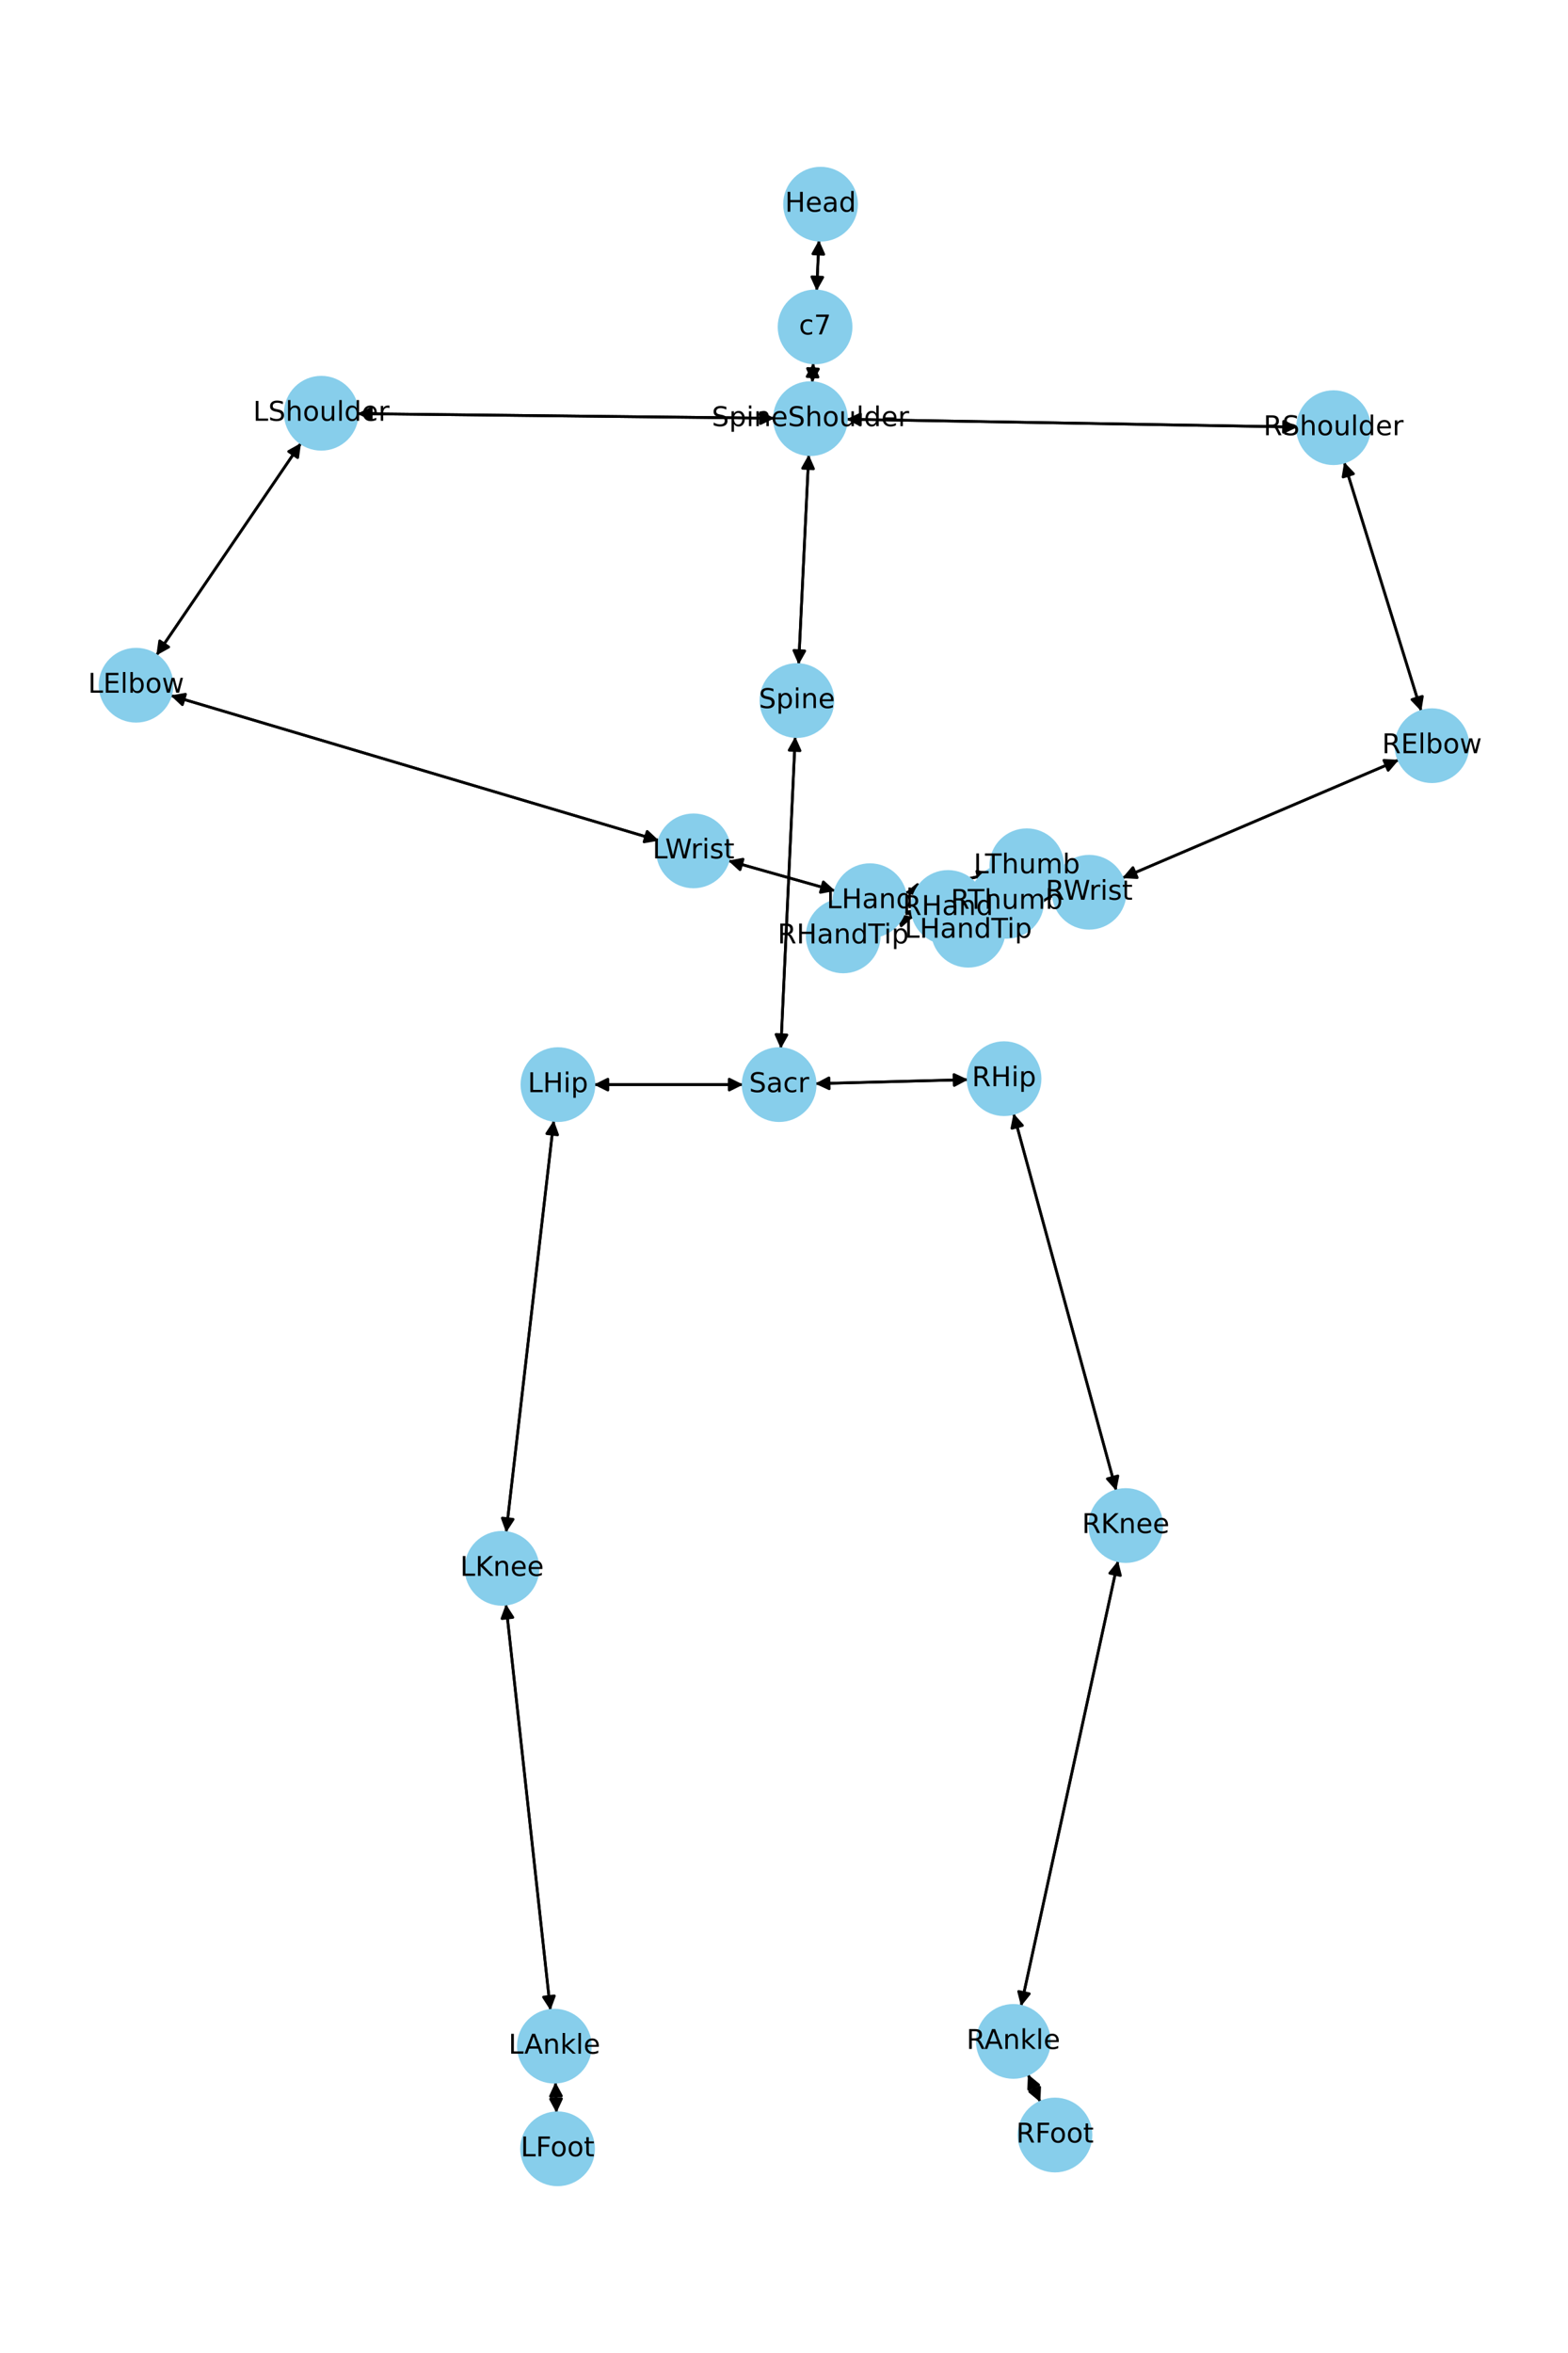 <?xml version="1.0" encoding="utf-8" standalone="no"?>
<!DOCTYPE svg PUBLIC "-//W3C//DTD SVG 1.1//EN"
  "http://www.w3.org/Graphics/SVG/1.1/DTD/svg11.dtd">
<!-- Created with matplotlib (https://matplotlib.org/) -->
<svg height="864pt" version="1.1" viewBox="0 0 576 864" width="576pt" xmlns="http://www.w3.org/2000/svg" xmlns:xlink="http://www.w3.org/1999/xlink">
 <defs>
  <style type="text/css">*{stroke-linecap:butt;stroke-linejoin:round;}</style>
 </defs>
 <g id="figure_1">
  <g id="patch_1">
   <path d="M 0 864 
L 576 864 
L 576 0 
L 0 0 
z
" style="fill:#ffffff;"/>
  </g>
  <g id="axes_1">
   <g id="patch_2">
    <path clip-path="url(#p4d7688d86d)" d="M 300.838 88.193 
Q 300.422 97.512 300.056 105.713 
" style="fill:none;stroke:#000000;stroke-linecap:round;"/>
    <path clip-path="url(#p4d7688d86d)" d="M 302.232 101.806 
L 300.056 105.713 
L 298.236 101.628 
L 302.232 101.806 
z
" style="stroke:#000000;stroke-linecap:round;"/>
   </g>
   <g id="patch_3">
    <path clip-path="url(#p4d7688d86d)" d="M 298.75 133.255 
Q 298.567 136.884 298.441 139.397 
" style="fill:none;stroke:#000000;stroke-linecap:round;"/>
    <path clip-path="url(#p4d7688d86d)" d="M 300.639 135.502 
L 298.441 139.397 
L 296.644 135.301 
L 300.639 135.502 
z
" style="stroke:#000000;stroke-linecap:round;"/>
   </g>
   <g id="patch_4">
    <path clip-path="url(#p4d7688d86d)" d="M 300.006 106.828 
Q 300.422 97.51 300.788 89.308 
" style="fill:none;stroke:#000000;stroke-linecap:round;"/>
    <path clip-path="url(#p4d7688d86d)" d="M 298.612 93.215 
L 300.788 89.308 
L 302.608 93.394 
L 298.612 93.215 
z
" style="stroke:#000000;stroke-linecap:round;"/>
   </g>
   <g id="patch_5">
    <path clip-path="url(#p4d7688d86d)" d="M 297.083 166.937 
Q 295.231 205.481 293.433 242.908 
" style="fill:none;stroke:#000000;stroke-linecap:round;"/>
    <path clip-path="url(#p4d7688d86d)" d="M 295.622 239.009 
L 293.433 242.908 
L 291.627 238.817 
L 295.622 239.009 
z
" style="stroke:#000000;stroke-linecap:round;"/>
   </g>
   <g id="patch_6">
    <path clip-path="url(#p4d7688d86d)" d="M 284.489 153.577 
Q 207.87 152.733 132.369 151.901 
" style="fill:none;stroke:#000000;stroke-linecap:round;"/>
    <path clip-path="url(#p4d7688d86d)" d="M 136.347 153.945 
L 132.369 151.901 
L 136.391 149.946 
L 136.347 153.945 
z
" style="stroke:#000000;stroke-linecap:round;"/>
   </g>
   <g id="patch_7">
    <path clip-path="url(#p4d7688d86d)" d="M 310.944 153.951 
Q 393.786 155.382 475.511 156.793 
" style="fill:none;stroke:#000000;stroke-linecap:round;"/>
    <path clip-path="url(#p4d7688d86d)" d="M 471.547 154.724 
L 475.511 156.793 
L 471.478 158.723 
L 471.547 154.724 
z
" style="stroke:#000000;stroke-linecap:round;"/>
   </g>
   <g id="patch_8">
    <path clip-path="url(#p4d7688d86d)" d="M 298.384 140.515 
Q 298.567 136.885 298.694 134.373 
" style="fill:none;stroke:#000000;stroke-linecap:round;"/>
    <path clip-path="url(#p4d7688d86d)" d="M 296.495 138.267 
L 298.694 134.373 
L 300.49 138.469 
L 296.495 138.267 
z
" style="stroke:#000000;stroke-linecap:round;"/>
   </g>
   <g id="patch_9">
    <path clip-path="url(#p4d7688d86d)" d="M 292.132 270.455 
Q 289.48 327.748 286.88 383.925 
" style="fill:none;stroke:#000000;stroke-linecap:round;"/>
    <path clip-path="url(#p4d7688d86d)" d="M 289.063 380.021 
L 286.88 383.925 
L 285.067 379.836 
L 289.063 380.021 
z
" style="stroke:#000000;stroke-linecap:round;"/>
   </g>
   <g id="patch_10">
    <path clip-path="url(#p4d7688d86d)" d="M 293.379 244.025 
Q 295.231 205.481 297.03 168.054 
" style="fill:none;stroke:#000000;stroke-linecap:round;"/>
    <path clip-path="url(#p4d7688d86d)" d="M 294.84 171.953 
L 297.03 168.054 
L 298.835 172.145 
L 294.84 171.953 
z
" style="stroke:#000000;stroke-linecap:round;"/>
   </g>
   <g id="patch_11">
    <path clip-path="url(#p4d7688d86d)" d="M 272.989 398.26 
Q 245.586 398.262 219.302 398.263 
" style="fill:none;stroke:#000000;stroke-linecap:round;"/>
    <path clip-path="url(#p4d7688d86d)" d="M 223.302 400.263 
L 219.302 398.263 
L 223.302 396.263 
L 223.302 400.263 
z
" style="stroke:#000000;stroke-linecap:round;"/>
   </g>
   <g id="patch_12">
    <path clip-path="url(#p4d7688d86d)" d="M 299.44 397.912 
Q 327.524 397.173 354.489 396.464 
" style="fill:none;stroke:#000000;stroke-linecap:round;"/>
    <path clip-path="url(#p4d7688d86d)" d="M 350.438 394.569 
L 354.489 396.464 
L 350.543 398.568 
L 350.438 394.569 
z
" style="stroke:#000000;stroke-linecap:round;"/>
   </g>
   <g id="patch_13">
    <path clip-path="url(#p4d7688d86d)" d="M 286.828 385.043 
Q 289.48 327.75 292.081 271.574 
" style="fill:none;stroke:#000000;stroke-linecap:round;"/>
    <path clip-path="url(#p4d7688d86d)" d="M 289.898 275.477 
L 292.081 271.574 
L 293.893 275.662 
L 289.898 275.477 
z
" style="stroke:#000000;stroke-linecap:round;"/>
   </g>
   <g id="patch_14">
    <path clip-path="url(#p4d7688d86d)" d="M 110.577 162.675 
Q 84.005 201.673 58.063 239.747 
" style="fill:none;stroke:#000000;stroke-linecap:round;"/>
    <path clip-path="url(#p4d7688d86d)" d="M 61.968 237.567 
L 58.063 239.747 
L 58.663 235.315 
L 61.968 237.567 
z
" style="stroke:#000000;stroke-linecap:round;"/>
   </g>
   <g id="patch_15">
    <path clip-path="url(#p4d7688d86d)" d="M 131.255 151.889 
Q 207.873 152.733 283.374 153.565 
" style="fill:none;stroke:#000000;stroke-linecap:round;"/>
    <path clip-path="url(#p4d7688d86d)" d="M 279.397 151.521 
L 283.374 153.565 
L 279.353 155.521 
L 279.397 151.521 
z
" style="stroke:#000000;stroke-linecap:round;"/>
   </g>
   <g id="patch_16">
    <path clip-path="url(#p4d7688d86d)" d="M 62.666 255.373 
Q 152.368 282.02 240.999 308.349 
" style="fill:none;stroke:#000000;stroke-linecap:round;"/>
    <path clip-path="url(#p4d7688d86d)" d="M 237.734 305.293 
L 240.999 308.349 
L 236.595 309.128 
L 237.734 305.293 
z
" style="stroke:#000000;stroke-linecap:round;"/>
   </g>
   <g id="patch_17">
    <path clip-path="url(#p4d7688d86d)" d="M 57.432 240.674 
Q 84.003 201.676 109.945 163.602 
" style="fill:none;stroke:#000000;stroke-linecap:round;"/>
    <path clip-path="url(#p4d7688d86d)" d="M 106.04 165.781 
L 109.945 163.602 
L 109.346 168.034 
L 106.04 165.781 
z
" style="stroke:#000000;stroke-linecap:round;"/>
   </g>
   <g id="patch_18">
    <path clip-path="url(#p4d7688d86d)" d="M 267.487 316.029 
Q 287.162 321.582 305.761 326.831 
" style="fill:none;stroke:#000000;stroke-linecap:round;"/>
    <path clip-path="url(#p4d7688d86d)" d="M 302.454 323.819 
L 305.761 326.831 
L 301.368 327.669 
L 302.454 323.819 
z
" style="stroke:#000000;stroke-linecap:round;"/>
   </g>
   <g id="patch_19">
    <path clip-path="url(#p4d7688d86d)" d="M 242.071 308.668 
Q 152.368 282.02 63.738 255.691 
" style="fill:none;stroke:#000000;stroke-linecap:round;"/>
    <path clip-path="url(#p4d7688d86d)" d="M 67.003 258.747 
L 63.738 255.691 
L 68.142 254.913 
L 67.003 258.747 
z
" style="stroke:#000000;stroke-linecap:round;"/>
   </g>
   <g id="patch_20">
    <path clip-path="url(#p4d7688d86d)" d="M 332.241 334.532 
Q 337.624 336.148 341.937 337.443 
" style="fill:none;stroke:#000000;stroke-linecap:round;"/>
    <path clip-path="url(#p4d7688d86d)" d="M 338.681 334.377 
L 341.937 337.443 
L 337.531 338.208 
L 338.681 334.377 
z
" style="stroke:#000000;stroke-linecap:round;"/>
   </g>
   <g id="patch_21">
    <path clip-path="url(#p4d7688d86d)" d="M 332.478 327.853 
Q 348.378 324.314 363.186 321.018 
" style="fill:none;stroke:#000000;stroke-linecap:round;"/>
    <path clip-path="url(#p4d7688d86d)" d="M 358.847 319.934 
L 363.186 321.018 
L 359.716 323.839 
L 358.847 319.934 
z
" style="stroke:#000000;stroke-linecap:round;"/>
   </g>
   <g id="patch_22">
    <path clip-path="url(#p4d7688d86d)" d="M 306.833 327.133 
Q 287.159 321.581 268.56 316.332 
" style="fill:none;stroke:#000000;stroke-linecap:round;"/>
    <path clip-path="url(#p4d7688d86d)" d="M 271.866 319.343 
L 268.56 316.332 
L 272.953 315.493 
L 271.866 319.343 
z
" style="stroke:#000000;stroke-linecap:round;"/>
   </g>
   <g id="patch_23">
    <path clip-path="url(#p4d7688d86d)" d="M 493.77 169.68 
Q 507.937 215.426 521.772 260.103 
" style="fill:none;stroke:#000000;stroke-linecap:round;"/>
    <path clip-path="url(#p4d7688d86d)" d="M 522.499 255.69 
L 521.772 260.103 
L 518.678 256.874 
L 522.499 255.69 
z
" style="stroke:#000000;stroke-linecap:round;"/>
   </g>
   <g id="patch_24">
    <path clip-path="url(#p4d7688d86d)" d="M 476.631 156.812 
Q 393.788 155.382 312.063 153.971 
" style="fill:none;stroke:#000000;stroke-linecap:round;"/>
    <path clip-path="url(#p4d7688d86d)" d="M 316.028 156.04 
L 312.063 153.971 
L 316.097 152.04 
L 316.028 156.04 
z
" style="stroke:#000000;stroke-linecap:round;"/>
   </g>
   <g id="patch_25">
    <path clip-path="url(#p4d7688d86d)" d="M 513.854 279.007 
Q 463.054 300.718 413.283 321.989 
" style="fill:none;stroke:#000000;stroke-linecap:round;"/>
    <path clip-path="url(#p4d7688d86d)" d="M 417.747 322.256 
L 413.283 321.989 
L 416.175 318.578 
L 417.747 322.256 
z
" style="stroke:#000000;stroke-linecap:round;"/>
   </g>
   <g id="patch_26">
    <path clip-path="url(#p4d7688d86d)" d="M 522.102 261.169 
Q 507.936 215.424 494.101 170.746 
" style="fill:none;stroke:#000000;stroke-linecap:round;"/>
    <path clip-path="url(#p4d7688d86d)" d="M 493.373 175.159 
L 494.101 170.746 
L 497.194 173.976 
L 493.373 175.159 
z
" style="stroke:#000000;stroke-linecap:round;"/>
   </g>
   <g id="patch_27">
    <path clip-path="url(#p4d7688d86d)" d="M 386.94 329.045 
Q 374.171 330.422 362.514 331.679 
" style="fill:none;stroke:#000000;stroke-linecap:round;"/>
    <path clip-path="url(#p4d7688d86d)" d="M 366.706 333.239 
L 362.514 331.679 
L 366.277 329.262 
L 366.706 333.239 
z
" style="stroke:#000000;stroke-linecap:round;"/>
   </g>
   <g id="patch_28">
    <path clip-path="url(#p4d7688d86d)" d="M 412.256 322.428 
Q 463.056 300.717 512.827 279.446 
" style="fill:none;stroke:#000000;stroke-linecap:round;"/>
    <path clip-path="url(#p4d7688d86d)" d="M 508.363 279.179 
L 512.827 279.446 
L 509.935 282.857 
L 508.363 279.179 
z
" style="stroke:#000000;stroke-linecap:round;"/>
   </g>
   <g id="patch_29">
    <path clip-path="url(#p4d7688d86d)" d="M 335.481 336.679 
Q 329 338.436 323.598 339.9 
" style="fill:none;stroke:#000000;stroke-linecap:round;"/>
    <path clip-path="url(#p4d7688d86d)" d="M 327.982 340.784 
L 323.598 339.9 
L 326.935 336.923 
L 327.982 340.784 
z
" style="stroke:#000000;stroke-linecap:round;"/>
   </g>
   <g id="patch_30">
    <path clip-path="url(#p4d7688d86d)" d="M 361.404 331.84 
Q 365.61 331.399 368.704 331.075 
" style="fill:none;stroke:#000000;stroke-linecap:round;"/>
    <path clip-path="url(#p4d7688d86d)" d="M 364.517 329.503 
L 368.704 331.075 
L 364.934 333.481 
L 364.517 329.503 
z
" style="stroke:#000000;stroke-linecap:round;"/>
   </g>
   <g id="patch_31">
    <path clip-path="url(#p4d7688d86d)" d="M 361.403 331.799 
Q 374.172 330.422 385.829 329.164 
" style="fill:none;stroke:#000000;stroke-linecap:round;"/>
    <path clip-path="url(#p4d7688d86d)" d="M 381.637 327.605 
L 385.829 329.164 
L 382.066 331.582 
L 381.637 327.605 
z
" style="stroke:#000000;stroke-linecap:round;"/>
   </g>
   <g id="patch_32">
    <path clip-path="url(#p4d7688d86d)" d="M 203.438 411.406 
Q 194.679 487.071 186.05 561.626 
" style="fill:none;stroke:#000000;stroke-linecap:round;"/>
    <path clip-path="url(#p4d7688d86d)" d="M 188.496 557.883 
L 186.05 561.626 
L 184.523 557.423 
L 188.496 557.883 
z
" style="stroke:#000000;stroke-linecap:round;"/>
   </g>
   <g id="patch_33">
    <path clip-path="url(#p4d7688d86d)" d="M 218.186 398.263 
Q 245.589 398.262 271.873 398.26 
" style="fill:none;stroke:#000000;stroke-linecap:round;"/>
    <path clip-path="url(#p4d7688d86d)" d="M 267.873 396.26 
L 271.873 398.26 
L 267.873 400.26 
L 267.873 396.26 
z
" style="stroke:#000000;stroke-linecap:round;"/>
   </g>
   <g id="patch_34">
    <path clip-path="url(#p4d7688d86d)" d="M 185.842 589.027 
Q 194.024 663.604 202.084 737.069 
" style="fill:none;stroke:#000000;stroke-linecap:round;"/>
    <path clip-path="url(#p4d7688d86d)" d="M 203.635 732.874 
L 202.084 737.069 
L 199.659 733.311 
L 203.635 732.874 
z
" style="stroke:#000000;stroke-linecap:round;"/>
   </g>
   <g id="patch_35">
    <path clip-path="url(#p4d7688d86d)" d="M 185.921 562.738 
Q 194.679 487.073 203.309 412.518 
" style="fill:none;stroke:#000000;stroke-linecap:round;"/>
    <path clip-path="url(#p4d7688d86d)" d="M 200.862 416.261 
L 203.309 412.518 
L 204.836 416.721 
L 200.862 416.261 
z
" style="stroke:#000000;stroke-linecap:round;"/>
   </g>
   <g id="patch_36">
    <path clip-path="url(#p4d7688d86d)" d="M 204.059 764.55 
Q 204.234 770.177 204.374 774.687 
" style="fill:none;stroke:#000000;stroke-linecap:round;"/>
    <path clip-path="url(#p4d7688d86d)" d="M 206.248 770.627 
L 204.374 774.687 
L 202.25 770.751 
L 206.248 770.627 
z
" style="stroke:#000000;stroke-linecap:round;"/>
   </g>
   <g id="patch_37">
    <path clip-path="url(#p4d7688d86d)" d="M 202.206 738.183 
Q 194.024 663.607 185.964 590.142 
" style="fill:none;stroke:#000000;stroke-linecap:round;"/>
    <path clip-path="url(#p4d7688d86d)" d="M 184.412 594.336 
L 185.964 590.142 
L 188.389 593.9 
L 184.412 594.336 
z
" style="stroke:#000000;stroke-linecap:round;"/>
   </g>
   <g id="patch_38">
    <path clip-path="url(#p4d7688d86d)" d="M 204.408 775.805 
Q 204.234 770.178 204.093 765.668 
" style="fill:none;stroke:#000000;stroke-linecap:round;"/>
    <path clip-path="url(#p4d7688d86d)" d="M 202.219 769.728 
L 204.093 765.668 
L 206.217 769.604 
L 202.219 769.728 
z
" style="stroke:#000000;stroke-linecap:round;"/>
   </g>
   <g id="patch_39">
    <path clip-path="url(#p4d7688d86d)" d="M 372.311 408.848 
Q 391.186 478.128 409.766 546.33 
" style="fill:none;stroke:#000000;stroke-linecap:round;"/>
    <path clip-path="url(#p4d7688d86d)" d="M 410.645 541.945 
L 409.766 546.33 
L 406.785 542.996 
L 410.645 541.945 
z
" style="stroke:#000000;stroke-linecap:round;"/>
   </g>
   <g id="patch_40">
    <path clip-path="url(#p4d7688d86d)" d="M 355.61 396.434 
Q 327.527 397.173 300.561 397.882 
" style="fill:none;stroke:#000000;stroke-linecap:round;"/>
    <path clip-path="url(#p4d7688d86d)" d="M 304.612 399.776 
L 300.561 397.882 
L 304.507 395.778 
L 304.612 399.776 
z
" style="stroke:#000000;stroke-linecap:round;"/>
   </g>
   <g id="patch_41">
    <path clip-path="url(#p4d7688d86d)" d="M 410.72 573.091 
Q 392.894 654.877 375.306 735.571 
" style="fill:none;stroke:#000000;stroke-linecap:round;"/>
    <path clip-path="url(#p4d7688d86d)" d="M 378.112 732.089 
L 375.306 735.571 
L 374.204 731.237 
L 378.112 732.089 
z
" style="stroke:#000000;stroke-linecap:round;"/>
   </g>
   <g id="patch_42">
    <path clip-path="url(#p4d7688d86d)" d="M 410.06 547.407 
Q 391.185 478.126 372.604 409.924 
" style="fill:none;stroke:#000000;stroke-linecap:round;"/>
    <path clip-path="url(#p4d7688d86d)" d="M 371.726 414.309 
L 372.604 409.924 
L 375.585 413.258 
L 371.726 414.309 
z
" style="stroke:#000000;stroke-linecap:round;"/>
   </g>
   <g id="patch_43">
    <path clip-path="url(#p4d7688d86d)" d="M 377.627 761.678 
Q 379.895 766.777 381.708 770.856 
" style="fill:none;stroke:#000000;stroke-linecap:round;"/>
    <path clip-path="url(#p4d7688d86d)" d="M 381.91 766.388 
L 381.708 770.856 
L 378.255 768.013 
L 381.91 766.388 
z
" style="stroke:#000000;stroke-linecap:round;"/>
   </g>
   <g id="patch_44">
    <path clip-path="url(#p4d7688d86d)" d="M 375.068 736.665 
Q 392.893 654.879 410.481 574.185 
" style="fill:none;stroke:#000000;stroke-linecap:round;"/>
    <path clip-path="url(#p4d7688d86d)" d="M 407.675 577.667 
L 410.481 574.185 
L 411.584 578.519 
L 407.675 577.667 
z
" style="stroke:#000000;stroke-linecap:round;"/>
   </g>
   <g id="patch_45">
    <path clip-path="url(#p4d7688d86d)" d="M 382.161 771.875 
Q 379.894 766.775 378.08 762.697 
" style="fill:none;stroke:#000000;stroke-linecap:round;"/>
    <path clip-path="url(#p4d7688d86d)" d="M 377.878 767.164 
L 378.08 762.697 
L 381.533 765.539 
L 377.878 767.164 
z
" style="stroke:#000000;stroke-linecap:round;"/>
   </g>
   <g id="patch_46">
    <path clip-path="url(#p4d7688d86d)" d="M 343.006 337.764 
Q 337.623 336.147 333.31 334.853 
" style="fill:none;stroke:#000000;stroke-linecap:round;"/>
    <path clip-path="url(#p4d7688d86d)" d="M 336.566 337.918 
L 333.31 334.853 
L 337.717 334.087 
L 336.566 337.918 
z
" style="stroke:#000000;stroke-linecap:round;"/>
   </g>
   <g id="patch_47">
    <path clip-path="url(#p4d7688d86d)" d="M 364.277 320.775 
Q 348.378 324.314 333.569 327.61 
" style="fill:none;stroke:#000000;stroke-linecap:round;"/>
    <path clip-path="url(#p4d7688d86d)" d="M 337.908 328.693 
L 333.569 327.61 
L 337.039 324.789 
L 337.908 328.693 
z
" style="stroke:#000000;stroke-linecap:round;"/>
   </g>
   <g id="patch_48">
    <path clip-path="url(#p4d7688d86d)" d="M 322.52 340.192 
Q 329.001 338.435 334.403 336.971 
" style="fill:none;stroke:#000000;stroke-linecap:round;"/>
    <path clip-path="url(#p4d7688d86d)" d="M 330.019 336.087 
L 334.403 336.971 
L 331.065 339.948 
L 330.019 336.087 
z
" style="stroke:#000000;stroke-linecap:round;"/>
   </g>
   <g id="patch_49">
    <path clip-path="url(#p4d7688d86d)" d="M 356.661 332.337 
Q 352.455 332.777 349.361 333.101 
" style="fill:none;stroke:#000000;stroke-linecap:round;"/>
    <path clip-path="url(#p4d7688d86d)" d="M 353.548 334.674 
L 349.361 333.101 
L 353.131 330.695 
L 353.548 334.674 
z
" style="stroke:#000000;stroke-linecap:round;"/>
   </g>
   <g id="PathCollection_1">
    <defs>
     <path d="M 0 13.229 
C 3.508 13.229 6.873 11.835 9.354 9.354 
C 11.835 6.873 13.229 3.508 13.229 0 
C 13.229 -3.508 11.835 -6.873 9.354 -9.354 
C 6.873 -11.835 3.508 -13.229 0 -13.229 
C -3.508 -13.229 -6.873 -11.835 -9.354 -9.354 
C -11.835 -6.873 -13.229 -3.508 -13.229 0 
C -13.229 3.508 -11.835 6.873 -9.354 9.354 
C -6.873 11.835 -3.508 13.229 0 13.229 
z
" id="md0de836ef8" style="stroke:#87ceeb;"/>
    </defs>
    <g clip-path="url(#p4d7688d86d)">
     <use style="fill:#87ceeb;stroke:#87ceeb;" x="301.428" xlink:href="#md0de836ef8" y="74.975"/>
     <use style="fill:#87ceeb;stroke:#87ceeb;" x="299.416" xlink:href="#md0de836ef8" y="120.046"/>
     <use style="fill:#87ceeb;stroke:#87ceeb;" x="297.718" xlink:href="#md0de836ef8" y="153.723"/>
     <use style="fill:#87ceeb;stroke:#87ceeb;" x="292.744" xlink:href="#md0de836ef8" y="257.239"/>
     <use style="fill:#87ceeb;stroke:#87ceeb;" x="286.216" xlink:href="#md0de836ef8" y="398.259"/>
     <use style="fill:#87ceeb;stroke:#87ceeb;" x="118.025" xlink:href="#md0de836ef8" y="151.743"/>
     <use style="fill:#87ceeb;stroke:#87ceeb;" x="49.983" xlink:href="#md0de836ef8" y="251.605"/>
     <use style="fill:#87ceeb;stroke:#87ceeb;" x="254.753" xlink:href="#md0de836ef8" y="312.435"/>
     <use style="fill:#87ceeb;stroke:#87ceeb;" x="319.568" xlink:href="#md0de836ef8" y="330.727"/>
     <use style="fill:#87ceeb;stroke:#87ceeb;" x="489.856" xlink:href="#md0de836ef8" y="157.04"/>
     <use style="fill:#87ceeb;stroke:#87ceeb;" x="526.017" xlink:href="#md0de836ef8" y="273.809"/>
     <use style="fill:#87ceeb;stroke:#87ceeb;" x="400.094" xlink:href="#md0de836ef8" y="327.626"/>
     <use style="fill:#87ceeb;stroke:#87ceeb;" x="348.249" xlink:href="#md0de836ef8" y="333.218"/>
     <use style="fill:#87ceeb;stroke:#87ceeb;" x="204.959" xlink:href="#md0de836ef8" y="398.264"/>
     <use style="fill:#87ceeb;stroke:#87ceeb;" x="184.4" xlink:href="#md0de836ef8" y="575.88"/>
     <use style="fill:#87ceeb;stroke:#87ceeb;" x="203.648" xlink:href="#md0de836ef8" y="751.33"/>
     <use style="fill:#87ceeb;stroke:#87ceeb;" x="204.819" xlink:href="#md0de836ef8" y="789.025"/>
     <use style="fill:#87ceeb;stroke:#87ceeb;" x="368.834" xlink:href="#md0de836ef8" y="396.086"/>
     <use style="fill:#87ceeb;stroke:#87ceeb;" x="413.536" xlink:href="#md0de836ef8" y="560.168"/>
     <use style="fill:#87ceeb;stroke:#87ceeb;" x="372.251" xlink:href="#md0de836ef8" y="749.588"/>
     <use style="fill:#87ceeb;stroke:#87ceeb;" x="387.537" xlink:href="#md0de836ef8" y="783.965"/>
     <use style="fill:#87ceeb;stroke:#87ceeb;" x="355.68" xlink:href="#md0de836ef8" y="341.568"/>
     <use style="fill:#87ceeb;stroke:#87ceeb;" x="377.188" xlink:href="#md0de836ef8" y="317.901"/>
     <use style="fill:#87ceeb;stroke:#87ceeb;" x="309.751" xlink:href="#md0de836ef8" y="343.653"/>
     <use style="fill:#87ceeb;stroke:#87ceeb;" x="369.816" xlink:href="#md0de836ef8" y="330.959"/>
    </g>
   </g>
   <g id="text_1">
    <g clip-path="url(#p4d7688d86d)">
     <!-- Head -->
     <g transform="translate(288.353 77.735)scale(0.1 -0.1)">
      <defs>
       <path d="M 9.812 72.906 
L 19.672 72.906 
L 19.672 43.016 
L 55.516 43.016 
L 55.516 72.906 
L 65.375 72.906 
L 65.375 0 
L 55.516 0 
L 55.516 34.719 
L 19.672 34.719 
L 19.672 0 
L 9.812 0 
z
" id="DejaVuSans-72"/>
       <path d="M 56.203 29.594 
L 56.203 25.203 
L 14.891 25.203 
Q 15.484 15.922 20.484 11.062 
Q 25.484 6.203 34.422 6.203 
Q 39.594 6.203 44.453 7.469 
Q 49.312 8.734 54.109 11.281 
L 54.109 2.781 
Q 49.266 0.734 44.188 -0.344 
Q 39.109 -1.422 33.891 -1.422 
Q 20.797 -1.422 13.156 6.188 
Q 5.516 13.812 5.516 26.812 
Q 5.516 40.234 12.766 48.109 
Q 20.016 56 32.328 56 
Q 43.359 56 49.781 48.891 
Q 56.203 41.797 56.203 29.594 
z
M 47.219 32.234 
Q 47.125 39.594 43.094 43.984 
Q 39.062 48.391 32.422 48.391 
Q 24.906 48.391 20.391 44.141 
Q 15.875 39.891 15.188 32.172 
z
" id="DejaVuSans-101"/>
       <path d="M 34.281 27.484 
Q 23.391 27.484 19.188 25 
Q 14.984 22.516 14.984 16.5 
Q 14.984 11.719 18.141 8.906 
Q 21.297 6.109 26.703 6.109 
Q 34.188 6.109 38.703 11.406 
Q 43.219 16.703 43.219 25.484 
L 43.219 27.484 
z
M 52.203 31.203 
L 52.203 0 
L 43.219 0 
L 43.219 8.297 
Q 40.141 3.328 35.547 0.953 
Q 30.953 -1.422 24.312 -1.422 
Q 15.922 -1.422 10.953 3.297 
Q 6 8.016 6 15.922 
Q 6 25.141 12.172 29.828 
Q 18.359 34.516 30.609 34.516 
L 43.219 34.516 
L 43.219 35.406 
Q 43.219 41.609 39.141 45 
Q 35.062 48.391 27.688 48.391 
Q 23 48.391 18.547 47.266 
Q 14.109 46.141 10.016 43.891 
L 10.016 52.203 
Q 14.938 54.109 19.578 55.047 
Q 24.219 56 28.609 56 
Q 40.484 56 46.344 49.844 
Q 52.203 43.703 52.203 31.203 
z
" id="DejaVuSans-97"/>
       <path d="M 45.406 46.391 
L 45.406 75.984 
L 54.391 75.984 
L 54.391 0 
L 45.406 0 
L 45.406 8.203 
Q 42.578 3.328 38.25 0.953 
Q 33.938 -1.422 27.875 -1.422 
Q 17.969 -1.422 11.734 6.484 
Q 5.516 14.406 5.516 27.297 
Q 5.516 40.188 11.734 48.094 
Q 17.969 56 27.875 56 
Q 33.938 56 38.25 53.625 
Q 42.578 51.266 45.406 46.391 
z
M 14.797 27.297 
Q 14.797 17.391 18.875 11.75 
Q 22.953 6.109 30.078 6.109 
Q 37.203 6.109 41.297 11.75 
Q 45.406 17.391 45.406 27.297 
Q 45.406 37.203 41.297 42.844 
Q 37.203 48.484 30.078 48.484 
Q 22.953 48.484 18.875 42.844 
Q 14.797 37.203 14.797 27.297 
z
" id="DejaVuSans-100"/>
      </defs>
      <use xlink:href="#DejaVuSans-72"/>
      <use x="75.195" xlink:href="#DejaVuSans-101"/>
      <use x="136.719" xlink:href="#DejaVuSans-97"/>
      <use x="197.998" xlink:href="#DejaVuSans-100"/>
     </g>
    </g>
   </g>
   <g id="text_2">
    <g clip-path="url(#p4d7688d86d)">
     <!-- c7 -->
     <g transform="translate(293.486 122.806)scale(0.1 -0.1)">
      <defs>
       <path d="M 48.781 52.594 
L 48.781 44.188 
Q 44.969 46.297 41.141 47.344 
Q 37.312 48.391 33.406 48.391 
Q 24.656 48.391 19.812 42.844 
Q 14.984 37.312 14.984 27.297 
Q 14.984 17.281 19.812 11.734 
Q 24.656 6.203 33.406 6.203 
Q 37.312 6.203 41.141 7.25 
Q 44.969 8.297 48.781 10.406 
L 48.781 2.094 
Q 45.016 0.344 40.984 -0.531 
Q 36.969 -1.422 32.422 -1.422 
Q 20.062 -1.422 12.781 6.344 
Q 5.516 14.109 5.516 27.297 
Q 5.516 40.672 12.859 48.328 
Q 20.219 56 33.016 56 
Q 37.156 56 41.109 55.141 
Q 45.062 54.297 48.781 52.594 
z
" id="DejaVuSans-99"/>
       <path d="M 8.203 72.906 
L 55.078 72.906 
L 55.078 68.703 
L 28.609 0 
L 18.312 0 
L 43.219 64.594 
L 8.203 64.594 
z
" id="DejaVuSans-55"/>
      </defs>
      <use xlink:href="#DejaVuSans-99"/>
      <use x="54.98" xlink:href="#DejaVuSans-55"/>
     </g>
    </g>
   </g>
   <g id="text_3">
    <g clip-path="url(#p4d7688d86d)">
     <!-- SpineShoulder -->
     <g transform="translate(261.469 156.483)scale(0.1 -0.1)">
      <defs>
       <path d="M 53.516 70.516 
L 53.516 60.891 
Q 47.906 63.578 42.922 64.891 
Q 37.938 66.219 33.297 66.219 
Q 25.25 66.219 20.875 63.094 
Q 16.5 59.969 16.5 54.203 
Q 16.5 49.359 19.406 46.891 
Q 22.312 44.438 30.422 42.922 
L 36.375 41.703 
Q 47.406 39.594 52.656 34.297 
Q 57.906 29 57.906 20.125 
Q 57.906 9.516 50.797 4.047 
Q 43.703 -1.422 29.984 -1.422 
Q 24.812 -1.422 18.969 -0.25 
Q 13.141 0.922 6.891 3.219 
L 6.891 13.375 
Q 12.891 10.016 18.656 8.297 
Q 24.422 6.594 29.984 6.594 
Q 38.422 6.594 43.016 9.906 
Q 47.609 13.234 47.609 19.391 
Q 47.609 24.75 44.312 27.781 
Q 41.016 30.812 33.5 32.328 
L 27.484 33.5 
Q 16.453 35.688 11.516 40.375 
Q 6.594 45.062 6.594 53.422 
Q 6.594 63.094 13.406 68.656 
Q 20.219 74.219 32.172 74.219 
Q 37.312 74.219 42.625 73.281 
Q 47.953 72.359 53.516 70.516 
z
" id="DejaVuSans-83"/>
       <path d="M 18.109 8.203 
L 18.109 -20.797 
L 9.078 -20.797 
L 9.078 54.688 
L 18.109 54.688 
L 18.109 46.391 
Q 20.953 51.266 25.266 53.625 
Q 29.594 56 35.594 56 
Q 45.562 56 51.781 48.094 
Q 58.016 40.188 58.016 27.297 
Q 58.016 14.406 51.781 6.484 
Q 45.562 -1.422 35.594 -1.422 
Q 29.594 -1.422 25.266 0.953 
Q 20.953 3.328 18.109 8.203 
z
M 48.688 27.297 
Q 48.688 37.203 44.609 42.844 
Q 40.531 48.484 33.406 48.484 
Q 26.266 48.484 22.188 42.844 
Q 18.109 37.203 18.109 27.297 
Q 18.109 17.391 22.188 11.75 
Q 26.266 6.109 33.406 6.109 
Q 40.531 6.109 44.609 11.75 
Q 48.688 17.391 48.688 27.297 
z
" id="DejaVuSans-112"/>
       <path d="M 9.422 54.688 
L 18.406 54.688 
L 18.406 0 
L 9.422 0 
z
M 9.422 75.984 
L 18.406 75.984 
L 18.406 64.594 
L 9.422 64.594 
z
" id="DejaVuSans-105"/>
       <path d="M 54.891 33.016 
L 54.891 0 
L 45.906 0 
L 45.906 32.719 
Q 45.906 40.484 42.875 44.328 
Q 39.844 48.188 33.797 48.188 
Q 26.516 48.188 22.312 43.547 
Q 18.109 38.922 18.109 30.906 
L 18.109 0 
L 9.078 0 
L 9.078 54.688 
L 18.109 54.688 
L 18.109 46.188 
Q 21.344 51.125 25.703 53.562 
Q 30.078 56 35.797 56 
Q 45.219 56 50.047 50.172 
Q 54.891 44.344 54.891 33.016 
z
" id="DejaVuSans-110"/>
       <path d="M 54.891 33.016 
L 54.891 0 
L 45.906 0 
L 45.906 32.719 
Q 45.906 40.484 42.875 44.328 
Q 39.844 48.188 33.797 48.188 
Q 26.516 48.188 22.312 43.547 
Q 18.109 38.922 18.109 30.906 
L 18.109 0 
L 9.078 0 
L 9.078 75.984 
L 18.109 75.984 
L 18.109 46.188 
Q 21.344 51.125 25.703 53.562 
Q 30.078 56 35.797 56 
Q 45.219 56 50.047 50.172 
Q 54.891 44.344 54.891 33.016 
z
" id="DejaVuSans-104"/>
       <path d="M 30.609 48.391 
Q 23.391 48.391 19.188 42.75 
Q 14.984 37.109 14.984 27.297 
Q 14.984 17.484 19.156 11.844 
Q 23.344 6.203 30.609 6.203 
Q 37.797 6.203 41.984 11.859 
Q 46.188 17.531 46.188 27.297 
Q 46.188 37.016 41.984 42.703 
Q 37.797 48.391 30.609 48.391 
z
M 30.609 56 
Q 42.328 56 49.016 48.375 
Q 55.719 40.766 55.719 27.297 
Q 55.719 13.875 49.016 6.219 
Q 42.328 -1.422 30.609 -1.422 
Q 18.844 -1.422 12.172 6.219 
Q 5.516 13.875 5.516 27.297 
Q 5.516 40.766 12.172 48.375 
Q 18.844 56 30.609 56 
z
" id="DejaVuSans-111"/>
       <path d="M 8.5 21.578 
L 8.5 54.688 
L 17.484 54.688 
L 17.484 21.922 
Q 17.484 14.156 20.5 10.266 
Q 23.531 6.391 29.594 6.391 
Q 36.859 6.391 41.078 11.031 
Q 45.312 15.672 45.312 23.688 
L 45.312 54.688 
L 54.297 54.688 
L 54.297 0 
L 45.312 0 
L 45.312 8.406 
Q 42.047 3.422 37.719 1 
Q 33.406 -1.422 27.688 -1.422 
Q 18.266 -1.422 13.375 4.438 
Q 8.5 10.297 8.5 21.578 
z
M 31.109 56 
z
" id="DejaVuSans-117"/>
       <path d="M 9.422 75.984 
L 18.406 75.984 
L 18.406 0 
L 9.422 0 
z
" id="DejaVuSans-108"/>
       <path d="M 41.109 46.297 
Q 39.594 47.172 37.812 47.578 
Q 36.031 48 33.891 48 
Q 26.266 48 22.188 43.047 
Q 18.109 38.094 18.109 28.812 
L 18.109 0 
L 9.078 0 
L 9.078 54.688 
L 18.109 54.688 
L 18.109 46.188 
Q 20.953 51.172 25.484 53.578 
Q 30.031 56 36.531 56 
Q 37.453 56 38.578 55.875 
Q 39.703 55.766 41.062 55.516 
z
" id="DejaVuSans-114"/>
      </defs>
      <use xlink:href="#DejaVuSans-83"/>
      <use x="63.477" xlink:href="#DejaVuSans-112"/>
      <use x="126.953" xlink:href="#DejaVuSans-105"/>
      <use x="154.736" xlink:href="#DejaVuSans-110"/>
      <use x="218.115" xlink:href="#DejaVuSans-101"/>
      <use x="279.639" xlink:href="#DejaVuSans-83"/>
      <use x="343.115" xlink:href="#DejaVuSans-104"/>
      <use x="406.494" xlink:href="#DejaVuSans-111"/>
      <use x="467.676" xlink:href="#DejaVuSans-117"/>
      <use x="531.055" xlink:href="#DejaVuSans-108"/>
      <use x="558.838" xlink:href="#DejaVuSans-100"/>
      <use x="622.314" xlink:href="#DejaVuSans-101"/>
      <use x="683.838" xlink:href="#DejaVuSans-114"/>
     </g>
    </g>
   </g>
   <g id="text_4">
    <g clip-path="url(#p4d7688d86d)">
     <!-- Spine -->
     <g transform="translate(278.761 259.999)scale(0.1 -0.1)">
      <use xlink:href="#DejaVuSans-83"/>
      <use x="63.477" xlink:href="#DejaVuSans-112"/>
      <use x="126.953" xlink:href="#DejaVuSans-105"/>
      <use x="154.736" xlink:href="#DejaVuSans-110"/>
      <use x="218.115" xlink:href="#DejaVuSans-101"/>
     </g>
    </g>
   </g>
   <g id="text_5">
    <g clip-path="url(#p4d7688d86d)">
     <!-- Sacr -->
     <g transform="translate(275.173 401.019)scale(0.1 -0.1)">
      <use xlink:href="#DejaVuSans-83"/>
      <use x="63.477" xlink:href="#DejaVuSans-97"/>
      <use x="124.756" xlink:href="#DejaVuSans-99"/>
      <use x="179.736" xlink:href="#DejaVuSans-114"/>
     </g>
    </g>
   </g>
   <g id="text_6">
    <g clip-path="url(#p4d7688d86d)">
     <!-- LShoulder -->
     <g transform="translate(92.973 154.503)scale(0.1 -0.1)">
      <defs>
       <path d="M 9.812 72.906 
L 19.672 72.906 
L 19.672 8.297 
L 55.172 8.297 
L 55.172 0 
L 9.812 0 
z
" id="DejaVuSans-76"/>
      </defs>
      <use xlink:href="#DejaVuSans-76"/>
      <use x="55.713" xlink:href="#DejaVuSans-83"/>
      <use x="119.189" xlink:href="#DejaVuSans-104"/>
      <use x="182.568" xlink:href="#DejaVuSans-111"/>
      <use x="243.75" xlink:href="#DejaVuSans-117"/>
      <use x="307.129" xlink:href="#DejaVuSans-108"/>
      <use x="334.912" xlink:href="#DejaVuSans-100"/>
      <use x="398.389" xlink:href="#DejaVuSans-101"/>
      <use x="459.912" xlink:href="#DejaVuSans-114"/>
     </g>
    </g>
   </g>
   <g id="text_7">
    <g clip-path="url(#p4d7688d86d)">
     <!-- LElbow -->
     <g transform="translate(32.326 254.365)scale(0.1 -0.1)">
      <defs>
       <path d="M 9.812 72.906 
L 55.906 72.906 
L 55.906 64.594 
L 19.672 64.594 
L 19.672 43.016 
L 54.391 43.016 
L 54.391 34.719 
L 19.672 34.719 
L 19.672 8.297 
L 56.781 8.297 
L 56.781 0 
L 9.812 0 
z
" id="DejaVuSans-69"/>
       <path d="M 48.688 27.297 
Q 48.688 37.203 44.609 42.844 
Q 40.531 48.484 33.406 48.484 
Q 26.266 48.484 22.188 42.844 
Q 18.109 37.203 18.109 27.297 
Q 18.109 17.391 22.188 11.75 
Q 26.266 6.109 33.406 6.109 
Q 40.531 6.109 44.609 11.75 
Q 48.688 17.391 48.688 27.297 
z
M 18.109 46.391 
Q 20.953 51.266 25.266 53.625 
Q 29.594 56 35.594 56 
Q 45.562 56 51.781 48.094 
Q 58.016 40.188 58.016 27.297 
Q 58.016 14.406 51.781 6.484 
Q 45.562 -1.422 35.594 -1.422 
Q 29.594 -1.422 25.266 0.953 
Q 20.953 3.328 18.109 8.203 
L 18.109 0 
L 9.078 0 
L 9.078 75.984 
L 18.109 75.984 
z
" id="DejaVuSans-98"/>
       <path d="M 4.203 54.688 
L 13.188 54.688 
L 24.422 12.016 
L 35.594 54.688 
L 46.188 54.688 
L 57.422 12.016 
L 68.609 54.688 
L 77.594 54.688 
L 63.281 0 
L 52.688 0 
L 40.922 44.828 
L 29.109 0 
L 18.5 0 
z
" id="DejaVuSans-119"/>
      </defs>
      <use xlink:href="#DejaVuSans-76"/>
      <use x="55.713" xlink:href="#DejaVuSans-69"/>
      <use x="118.896" xlink:href="#DejaVuSans-108"/>
      <use x="146.68" xlink:href="#DejaVuSans-98"/>
      <use x="210.156" xlink:href="#DejaVuSans-111"/>
      <use x="271.338" xlink:href="#DejaVuSans-119"/>
     </g>
    </g>
   </g>
   <g id="text_8">
    <g clip-path="url(#p4d7688d86d)">
     <!-- LWrist -->
     <g transform="translate(239.695 315.195)scale(0.1 -0.1)">
      <defs>
       <path d="M 3.328 72.906 
L 13.281 72.906 
L 28.609 11.281 
L 43.891 72.906 
L 54.984 72.906 
L 70.312 11.281 
L 85.594 72.906 
L 95.609 72.906 
L 77.297 0 
L 64.891 0 
L 49.516 63.281 
L 33.984 0 
L 21.578 0 
z
" id="DejaVuSans-87"/>
       <path d="M 44.281 53.078 
L 44.281 44.578 
Q 40.484 46.531 36.375 47.5 
Q 32.281 48.484 27.875 48.484 
Q 21.188 48.484 17.844 46.438 
Q 14.5 44.391 14.5 40.281 
Q 14.5 37.156 16.891 35.375 
Q 19.281 33.594 26.516 31.984 
L 29.594 31.297 
Q 39.156 29.25 43.188 25.516 
Q 47.219 21.781 47.219 15.094 
Q 47.219 7.469 41.188 3.016 
Q 35.156 -1.422 24.609 -1.422 
Q 20.219 -1.422 15.453 -0.562 
Q 10.688 0.297 5.422 2 
L 5.422 11.281 
Q 10.406 8.688 15.234 7.391 
Q 20.062 6.109 24.812 6.109 
Q 31.156 6.109 34.562 8.281 
Q 37.984 10.453 37.984 14.406 
Q 37.984 18.062 35.516 20.016 
Q 33.062 21.969 24.703 23.781 
L 21.578 24.516 
Q 13.234 26.266 9.516 29.906 
Q 5.812 33.547 5.812 39.891 
Q 5.812 47.609 11.281 51.797 
Q 16.75 56 26.812 56 
Q 31.781 56 36.172 55.266 
Q 40.578 54.547 44.281 53.078 
z
" id="DejaVuSans-115"/>
       <path d="M 18.312 70.219 
L 18.312 54.688 
L 36.812 54.688 
L 36.812 47.703 
L 18.312 47.703 
L 18.312 18.016 
Q 18.312 11.328 20.141 9.422 
Q 21.969 7.516 27.594 7.516 
L 36.812 7.516 
L 36.812 0 
L 27.594 0 
Q 17.188 0 13.234 3.875 
Q 9.281 7.766 9.281 18.016 
L 9.281 47.703 
L 2.688 47.703 
L 2.688 54.688 
L 9.281 54.688 
L 9.281 70.219 
z
" id="DejaVuSans-116"/>
      </defs>
      <use xlink:href="#DejaVuSans-76"/>
      <use x="46.588" xlink:href="#DejaVuSans-87"/>
      <use x="140.965" xlink:href="#DejaVuSans-114"/>
      <use x="182.078" xlink:href="#DejaVuSans-105"/>
      <use x="209.861" xlink:href="#DejaVuSans-115"/>
      <use x="261.961" xlink:href="#DejaVuSans-116"/>
     </g>
    </g>
   </g>
   <g id="text_9">
    <g clip-path="url(#p4d7688d86d)">
     <!-- LHand -->
     <g transform="translate(303.614 333.486)scale(0.1 -0.1)">
      <use xlink:href="#DejaVuSans-76"/>
      <use x="55.713" xlink:href="#DejaVuSans-72"/>
      <use x="130.908" xlink:href="#DejaVuSans-97"/>
      <use x="192.188" xlink:href="#DejaVuSans-110"/>
      <use x="255.566" xlink:href="#DejaVuSans-100"/>
     </g>
    </g>
   </g>
   <g id="text_10">
    <g clip-path="url(#p4d7688d86d)">
     <!-- RShoulder -->
     <g transform="translate(464.116 159.8)scale(0.1 -0.1)">
      <defs>
       <path d="M 44.391 34.188 
Q 47.562 33.109 50.562 29.594 
Q 53.562 26.078 56.594 19.922 
L 66.609 0 
L 56 0 
L 46.688 18.703 
Q 43.062 26.031 39.672 28.422 
Q 36.281 30.812 30.422 30.812 
L 19.672 30.812 
L 19.672 0 
L 9.812 0 
L 9.812 72.906 
L 32.078 72.906 
Q 44.578 72.906 50.734 67.672 
Q 56.891 62.453 56.891 51.906 
Q 56.891 45.016 53.688 40.469 
Q 50.484 35.938 44.391 34.188 
z
M 19.672 64.797 
L 19.672 38.922 
L 32.078 38.922 
Q 39.203 38.922 42.844 42.219 
Q 46.484 45.516 46.484 51.906 
Q 46.484 58.297 42.844 61.547 
Q 39.203 64.797 32.078 64.797 
z
" id="DejaVuSans-82"/>
      </defs>
      <use xlink:href="#DejaVuSans-82"/>
      <use x="69.482" xlink:href="#DejaVuSans-83"/>
      <use x="132.959" xlink:href="#DejaVuSans-104"/>
      <use x="196.338" xlink:href="#DejaVuSans-111"/>
      <use x="257.52" xlink:href="#DejaVuSans-117"/>
      <use x="320.898" xlink:href="#DejaVuSans-108"/>
      <use x="348.682" xlink:href="#DejaVuSans-100"/>
      <use x="412.158" xlink:href="#DejaVuSans-101"/>
      <use x="473.682" xlink:href="#DejaVuSans-114"/>
     </g>
    </g>
   </g>
   <g id="text_11">
    <g clip-path="url(#p4d7688d86d)">
     <!-- RElbow -->
     <g transform="translate(507.671 276.568)scale(0.1 -0.1)">
      <use xlink:href="#DejaVuSans-82"/>
      <use x="69.482" xlink:href="#DejaVuSans-69"/>
      <use x="132.666" xlink:href="#DejaVuSans-108"/>
      <use x="160.449" xlink:href="#DejaVuSans-98"/>
      <use x="223.926" xlink:href="#DejaVuSans-111"/>
      <use x="285.107" xlink:href="#DejaVuSans-119"/>
     </g>
    </g>
   </g>
   <g id="text_12">
    <g clip-path="url(#p4d7688d86d)">
     <!-- RWrist -->
     <g transform="translate(384.091 330.385)scale(0.1 -0.1)">
      <use xlink:href="#DejaVuSans-82"/>
      <use x="65.482" xlink:href="#DejaVuSans-87"/>
      <use x="159.859" xlink:href="#DejaVuSans-114"/>
      <use x="200.973" xlink:href="#DejaVuSans-105"/>
      <use x="228.756" xlink:href="#DejaVuSans-115"/>
      <use x="280.855" xlink:href="#DejaVuSans-116"/>
     </g>
    </g>
   </g>
   <g id="text_13">
    <g clip-path="url(#p4d7688d86d)">
     <!-- RHand -->
     <g transform="translate(331.608 335.977)scale(0.1 -0.1)">
      <use xlink:href="#DejaVuSans-82"/>
      <use x="69.482" xlink:href="#DejaVuSans-72"/>
      <use x="144.678" xlink:href="#DejaVuSans-97"/>
      <use x="205.957" xlink:href="#DejaVuSans-110"/>
      <use x="269.336" xlink:href="#DejaVuSans-100"/>
     </g>
    </g>
   </g>
   <g id="text_14">
    <g clip-path="url(#p4d7688d86d)">
     <!-- LHip -->
     <g transform="translate(193.849 401.024)scale(0.1 -0.1)">
      <use xlink:href="#DejaVuSans-76"/>
      <use x="55.713" xlink:href="#DejaVuSans-72"/>
      <use x="130.908" xlink:href="#DejaVuSans-105"/>
      <use x="158.691" xlink:href="#DejaVuSans-112"/>
     </g>
    </g>
   </g>
   <g id="text_15">
    <g clip-path="url(#p4d7688d86d)">
     <!-- LKnee -->
     <g transform="translate(169.013 578.639)scale(0.1 -0.1)">
      <defs>
       <path d="M 9.812 72.906 
L 19.672 72.906 
L 19.672 42.094 
L 52.391 72.906 
L 65.094 72.906 
L 28.906 38.922 
L 67.672 0 
L 54.688 0 
L 19.672 35.109 
L 19.672 0 
L 9.812 0 
z
" id="DejaVuSans-75"/>
      </defs>
      <use xlink:href="#DejaVuSans-76"/>
      <use x="55.713" xlink:href="#DejaVuSans-75"/>
      <use x="121.289" xlink:href="#DejaVuSans-110"/>
      <use x="184.668" xlink:href="#DejaVuSans-101"/>
      <use x="246.191" xlink:href="#DejaVuSans-101"/>
     </g>
    </g>
   </g>
   <g id="text_16">
    <g clip-path="url(#p4d7688d86d)">
     <!-- LAnkle -->
     <g transform="translate(186.8 754.09)scale(0.1 -0.1)">
      <defs>
       <path d="M 34.188 63.188 
L 20.797 26.906 
L 47.609 26.906 
z
M 28.609 72.906 
L 39.797 72.906 
L 67.578 0 
L 57.328 0 
L 50.688 18.703 
L 17.828 18.703 
L 11.188 0 
L 0.781 0 
z
" id="DejaVuSans-65"/>
       <path d="M 9.078 75.984 
L 18.109 75.984 
L 18.109 31.109 
L 44.922 54.688 
L 56.391 54.688 
L 27.391 29.109 
L 57.625 0 
L 45.906 0 
L 18.109 26.703 
L 18.109 0 
L 9.078 0 
z
" id="DejaVuSans-107"/>
      </defs>
      <use xlink:href="#DejaVuSans-76"/>
      <use x="57.963" xlink:href="#DejaVuSans-65"/>
      <use x="126.371" xlink:href="#DejaVuSans-110"/>
      <use x="189.75" xlink:href="#DejaVuSans-107"/>
      <use x="247.66" xlink:href="#DejaVuSans-108"/>
      <use x="275.443" xlink:href="#DejaVuSans-101"/>
     </g>
    </g>
   </g>
   <g id="text_17">
    <g clip-path="url(#p4d7688d86d)">
     <!-- LFoot -->
     <g transform="translate(191.259 791.784)scale(0.1 -0.1)">
      <defs>
       <path d="M 9.812 72.906 
L 51.703 72.906 
L 51.703 64.594 
L 19.672 64.594 
L 19.672 43.109 
L 48.578 43.109 
L 48.578 34.812 
L 19.672 34.812 
L 19.672 0 
L 9.812 0 
z
" id="DejaVuSans-70"/>
      </defs>
      <use xlink:href="#DejaVuSans-76"/>
      <use x="55.713" xlink:href="#DejaVuSans-70"/>
      <use x="109.607" xlink:href="#DejaVuSans-111"/>
      <use x="170.789" xlink:href="#DejaVuSans-111"/>
      <use x="231.971" xlink:href="#DejaVuSans-116"/>
     </g>
    </g>
   </g>
   <g id="text_18">
    <g clip-path="url(#p4d7688d86d)">
     <!-- RHip -->
     <g transform="translate(357.037 398.846)scale(0.1 -0.1)">
      <use xlink:href="#DejaVuSans-82"/>
      <use x="69.482" xlink:href="#DejaVuSans-72"/>
      <use x="144.678" xlink:href="#DejaVuSans-105"/>
      <use x="172.461" xlink:href="#DejaVuSans-112"/>
     </g>
    </g>
   </g>
   <g id="text_19">
    <g clip-path="url(#p4d7688d86d)">
     <!-- RKnee -->
     <g transform="translate(397.461 562.928)scale(0.1 -0.1)">
      <use xlink:href="#DejaVuSans-82"/>
      <use x="69.482" xlink:href="#DejaVuSans-75"/>
      <use x="135.059" xlink:href="#DejaVuSans-110"/>
      <use x="198.438" xlink:href="#DejaVuSans-101"/>
      <use x="259.961" xlink:href="#DejaVuSans-101"/>
     </g>
    </g>
   </g>
   <g id="text_20">
    <g clip-path="url(#p4d7688d86d)">
     <!-- RAnkle -->
     <g transform="translate(355.027 752.347)scale(0.1 -0.1)">
      <use xlink:href="#DejaVuSans-82"/>
      <use x="65.482" xlink:href="#DejaVuSans-65"/>
      <use x="133.891" xlink:href="#DejaVuSans-110"/>
      <use x="197.27" xlink:href="#DejaVuSans-107"/>
      <use x="255.18" xlink:href="#DejaVuSans-108"/>
      <use x="282.963" xlink:href="#DejaVuSans-101"/>
     </g>
    </g>
   </g>
   <g id="text_21">
    <g clip-path="url(#p4d7688d86d)">
     <!-- RFoot -->
     <g transform="translate(373.29 786.724)scale(0.1 -0.1)">
      <use xlink:href="#DejaVuSans-82"/>
      <use x="69.482" xlink:href="#DejaVuSans-70"/>
      <use x="123.377" xlink:href="#DejaVuSans-111"/>
      <use x="184.559" xlink:href="#DejaVuSans-111"/>
      <use x="245.74" xlink:href="#DejaVuSans-116"/>
     </g>
    </g>
   </g>
   <g id="text_22">
    <g clip-path="url(#p4d7688d86d)">
     <!-- LHandTip -->
     <g transform="translate(332.266 344.328)scale(0.1 -0.1)">
      <defs>
       <path d="M -0.297 72.906 
L 61.375 72.906 
L 61.375 64.594 
L 35.5 64.594 
L 35.5 0 
L 25.594 0 
L 25.594 64.594 
L -0.297 64.594 
z
" id="DejaVuSans-84"/>
      </defs>
      <use xlink:href="#DejaVuSans-76"/>
      <use x="55.713" xlink:href="#DejaVuSans-72"/>
      <use x="130.908" xlink:href="#DejaVuSans-97"/>
      <use x="192.188" xlink:href="#DejaVuSans-110"/>
      <use x="255.566" xlink:href="#DejaVuSans-100"/>
      <use x="319.043" xlink:href="#DejaVuSans-84"/>
      <use x="377.002" xlink:href="#DejaVuSans-105"/>
      <use x="404.785" xlink:href="#DejaVuSans-112"/>
     </g>
    </g>
   </g>
   <g id="text_23">
    <g clip-path="url(#p4d7688d86d)">
     <!-- LThumb -->
     <g transform="translate(357.653 320.66)scale(0.1 -0.1)">
      <defs>
       <path d="M 52 44.188 
Q 55.375 50.25 60.062 53.125 
Q 64.75 56 71.094 56 
Q 79.641 56 84.281 50.016 
Q 88.922 44.047 88.922 33.016 
L 88.922 0 
L 79.891 0 
L 79.891 32.719 
Q 79.891 40.578 77.094 44.375 
Q 74.312 48.188 68.609 48.188 
Q 61.625 48.188 57.562 43.547 
Q 53.516 38.922 53.516 30.906 
L 53.516 0 
L 44.484 0 
L 44.484 32.719 
Q 44.484 40.625 41.703 44.406 
Q 38.922 48.188 33.109 48.188 
Q 26.219 48.188 22.156 43.531 
Q 18.109 38.875 18.109 30.906 
L 18.109 0 
L 9.078 0 
L 9.078 54.688 
L 18.109 54.688 
L 18.109 46.188 
Q 21.188 51.219 25.484 53.609 
Q 29.781 56 35.688 56 
Q 41.656 56 45.828 52.969 
Q 50 49.953 52 44.188 
z
" id="DejaVuSans-109"/>
      </defs>
      <use xlink:href="#DejaVuSans-76"/>
      <use x="41.963" xlink:href="#DejaVuSans-84"/>
      <use x="103.047" xlink:href="#DejaVuSans-104"/>
      <use x="166.426" xlink:href="#DejaVuSans-117"/>
      <use x="229.805" xlink:href="#DejaVuSans-109"/>
      <use x="327.217" xlink:href="#DejaVuSans-98"/>
     </g>
    </g>
   </g>
   <g id="text_24">
    <g clip-path="url(#p4d7688d86d)">
     <!-- RHandTip -->
     <g transform="translate(285.649 346.413)scale(0.1 -0.1)">
      <use xlink:href="#DejaVuSans-82"/>
      <use x="69.482" xlink:href="#DejaVuSans-72"/>
      <use x="144.678" xlink:href="#DejaVuSans-97"/>
      <use x="205.957" xlink:href="#DejaVuSans-110"/>
      <use x="269.336" xlink:href="#DejaVuSans-100"/>
      <use x="332.812" xlink:href="#DejaVuSans-84"/>
      <use x="390.771" xlink:href="#DejaVuSans-105"/>
      <use x="418.555" xlink:href="#DejaVuSans-112"/>
     </g>
    </g>
   </g>
   <g id="text_25">
    <g clip-path="url(#p4d7688d86d)">
     <!-- RThumb -->
     <g transform="translate(349.268 333.718)scale(0.1 -0.1)">
      <use xlink:href="#DejaVuSans-82"/>
      <use x="62.232" xlink:href="#DejaVuSans-84"/>
      <use x="123.316" xlink:href="#DejaVuSans-104"/>
      <use x="186.695" xlink:href="#DejaVuSans-117"/>
      <use x="250.074" xlink:href="#DejaVuSans-109"/>
      <use x="347.486" xlink:href="#DejaVuSans-98"/>
     </g>
    </g>
   </g>
   <g id="text_26">
    <!-- Node Graph Visualization - Frame 272 -->
    <g transform="translate(174.194 -6)scale(0.12 -0.12)">
     <defs>
      <path d="M 9.812 72.906 
L 23.094 72.906 
L 55.422 11.922 
L 55.422 72.906 
L 64.984 72.906 
L 64.984 0 
L 51.703 0 
L 19.391 60.984 
L 19.391 0 
L 9.812 0 
z
" id="DejaVuSans-78"/>
      <path id="DejaVuSans-32"/>
      <path d="M 59.516 10.406 
L 59.516 29.984 
L 43.406 29.984 
L 43.406 38.094 
L 69.281 38.094 
L 69.281 6.781 
Q 63.578 2.734 56.688 0.656 
Q 49.812 -1.422 42 -1.422 
Q 24.906 -1.422 15.25 8.562 
Q 5.609 18.562 5.609 36.375 
Q 5.609 54.25 15.25 64.234 
Q 24.906 74.219 42 74.219 
Q 49.125 74.219 55.547 72.453 
Q 61.969 70.703 67.391 67.281 
L 67.391 56.781 
Q 61.922 61.422 55.766 63.766 
Q 49.609 66.109 42.828 66.109 
Q 29.438 66.109 22.719 58.641 
Q 16.016 51.172 16.016 36.375 
Q 16.016 21.625 22.719 14.156 
Q 29.438 6.688 42.828 6.688 
Q 48.047 6.688 52.141 7.594 
Q 56.25 8.5 59.516 10.406 
z
" id="DejaVuSans-71"/>
      <path d="M 28.609 0 
L 0.781 72.906 
L 11.078 72.906 
L 34.188 11.531 
L 57.328 72.906 
L 67.578 72.906 
L 39.797 0 
z
" id="DejaVuSans-86"/>
      <path d="M 5.516 54.688 
L 48.188 54.688 
L 48.188 46.484 
L 14.406 7.172 
L 48.188 7.172 
L 48.188 0 
L 4.297 0 
L 4.297 8.203 
L 38.094 47.516 
L 5.516 47.516 
z
" id="DejaVuSans-122"/>
      <path d="M 4.891 31.391 
L 31.203 31.391 
L 31.203 23.391 
L 4.891 23.391 
z
" id="DejaVuSans-45"/>
      <path d="M 19.188 8.297 
L 53.609 8.297 
L 53.609 0 
L 7.328 0 
L 7.328 8.297 
Q 12.938 14.109 22.625 23.891 
Q 32.328 33.688 34.812 36.531 
Q 39.547 41.844 41.422 45.531 
Q 43.312 49.219 43.312 52.781 
Q 43.312 58.594 39.234 62.25 
Q 35.156 65.922 28.609 65.922 
Q 23.969 65.922 18.812 64.312 
Q 13.672 62.703 7.812 59.422 
L 7.812 69.391 
Q 13.766 71.781 18.938 73 
Q 24.125 74.219 28.422 74.219 
Q 39.75 74.219 46.484 68.547 
Q 53.219 62.891 53.219 53.422 
Q 53.219 48.922 51.531 44.891 
Q 49.859 40.875 45.406 35.406 
Q 44.188 33.984 37.641 27.219 
Q 31.109 20.453 19.188 8.297 
z
" id="DejaVuSans-50"/>
     </defs>
     <use xlink:href="#DejaVuSans-78"/>
     <use x="74.805" xlink:href="#DejaVuSans-111"/>
     <use x="135.986" xlink:href="#DejaVuSans-100"/>
     <use x="199.463" xlink:href="#DejaVuSans-101"/>
     <use x="260.986" xlink:href="#DejaVuSans-32"/>
     <use x="292.773" xlink:href="#DejaVuSans-71"/>
     <use x="370.264" xlink:href="#DejaVuSans-114"/>
     <use x="411.377" xlink:href="#DejaVuSans-97"/>
     <use x="472.656" xlink:href="#DejaVuSans-112"/>
     <use x="536.133" xlink:href="#DejaVuSans-104"/>
     <use x="599.512" xlink:href="#DejaVuSans-32"/>
     <use x="631.299" xlink:href="#DejaVuSans-86"/>
     <use x="697.457" xlink:href="#DejaVuSans-105"/>
     <use x="725.24" xlink:href="#DejaVuSans-115"/>
     <use x="777.34" xlink:href="#DejaVuSans-117"/>
     <use x="840.719" xlink:href="#DejaVuSans-97"/>
     <use x="901.998" xlink:href="#DejaVuSans-108"/>
     <use x="929.781" xlink:href="#DejaVuSans-105"/>
     <use x="957.564" xlink:href="#DejaVuSans-122"/>
     <use x="1010.055" xlink:href="#DejaVuSans-97"/>
     <use x="1071.334" xlink:href="#DejaVuSans-116"/>
     <use x="1110.543" xlink:href="#DejaVuSans-105"/>
     <use x="1138.326" xlink:href="#DejaVuSans-111"/>
     <use x="1199.508" xlink:href="#DejaVuSans-110"/>
     <use x="1262.887" xlink:href="#DejaVuSans-32"/>
     <use x="1294.674" xlink:href="#DejaVuSans-45"/>
     <use x="1330.758" xlink:href="#DejaVuSans-32"/>
     <use x="1362.545" xlink:href="#DejaVuSans-70"/>
     <use x="1412.814" xlink:href="#DejaVuSans-114"/>
     <use x="1453.928" xlink:href="#DejaVuSans-97"/>
     <use x="1515.207" xlink:href="#DejaVuSans-109"/>
     <use x="1612.619" xlink:href="#DejaVuSans-101"/>
     <use x="1674.143" xlink:href="#DejaVuSans-32"/>
     <use x="1705.93" xlink:href="#DejaVuSans-50"/>
     <use x="1769.553" xlink:href="#DejaVuSans-55"/>
     <use x="1833.176" xlink:href="#DejaVuSans-50"/>
    </g>
   </g>
  </g>
 </g>
 <defs>
  <clipPath id="p4d7688d86d">
   <rect height="864" width="576" x="0" y="0"/>
  </clipPath>
 </defs>
</svg>
